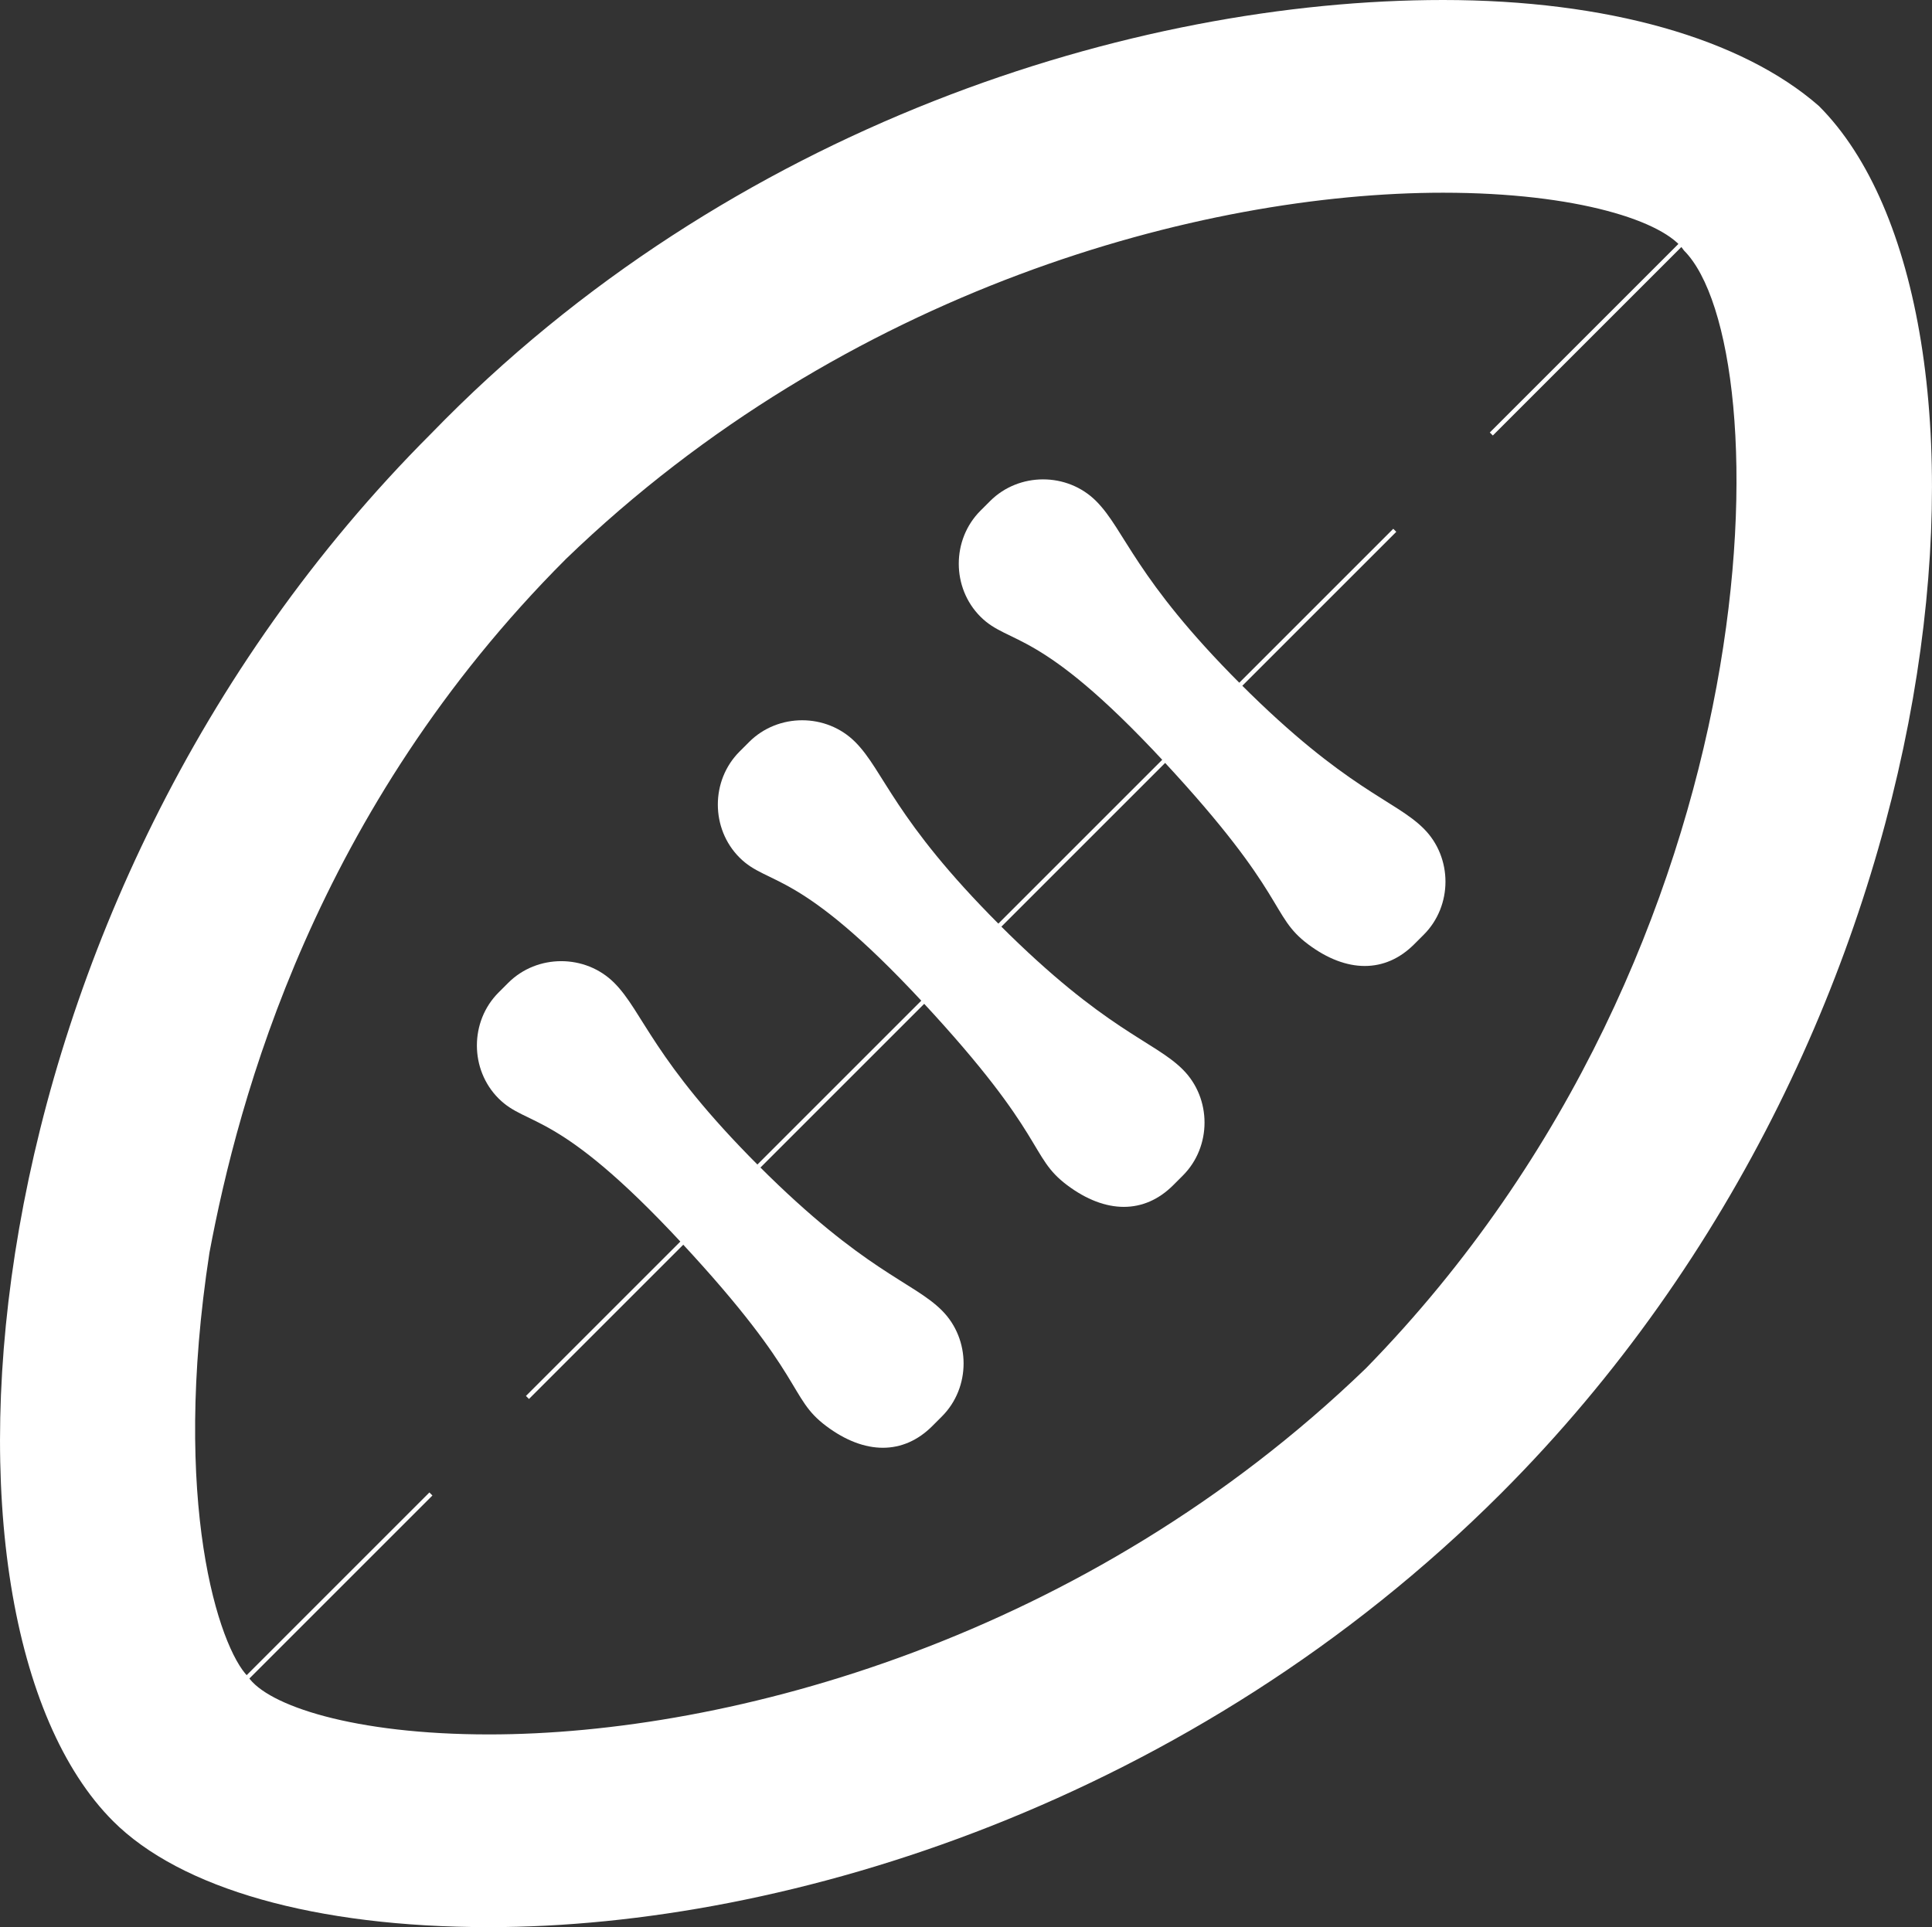 <?xml version="1.0" encoding="utf-8"?>
<!-- Generator: Adobe Illustrator 18.1.1, SVG Export Plug-In . SVG Version: 6.00 Build 0)  -->
<svg version="1.1" id="Layer_1" xmlns="http://www.w3.org/2000/svg" xmlns:xlink="http://www.w3.org/1999/xlink" x="0px" y="0px"
	 viewBox="91.2 510 902.1 900" enable-background="new 91.2 510 902.1 900" xml:space="preserve">
<rect x="91.2" y="510" width="902.1" height="900" fill="#333333" stroke="none"/>
<path fill="#FFFFFF" d="M639,1063.5c-13.5,13.5-31.5,13.5-49.5,0s-9-22.5-67.5-85.5s-72-54-85.5-67.5s-13.5-36,0-49.5l4.5-4.5
	c13.5-13.5,36-13.5,49.5,0s18,36,67.5,85.5s72,54,85.5,67.5s13.5,36,0,49.5L639,1063.5z"/>
<path fill="#FFFFFF" d="M526.5,1176c-13.5,13.5-31.5,13.5-49.5,0s-9-22.5-67.5-85.5s-72-54-85.5-67.5s-13.5-36,0-49.5l4.5-4.5
	c13.5-13.5,36-13.5,49.5,0s18,36,67.5,85.5s72,54,85.5,67.5s13.5,36,0,49.5L526.5,1176z"/>
<path fill="#FFFFFF" d="M751.5,951c-13.5,13.5-31.5,13.5-49.5,0s-9-22.5-67.5-85.5s-72-54-85.5-67.5s-13.5-36,0-49.5l4.5-4.5
	c13.5-13.5,36-13.5,49.5,0s18,36,67.5,85.5s72,54,85.5,67.5s13.5,36,0,49.5L751.5,951z"/>
<g>
	<g>
		<path fill="#FFFFFF" d="M765,600c63,0,103.5,13.5,112.5,27c45,45,45,324-148.5,522c-130.5,126-297,171-409.5,171
			c-63,0-103.5-13.5-112.5-27c-13.5-13.5-36-81-18-198c13.5-72,49.5-207,166.5-324C486,645,652.5,600,765,600 M765,510
			c-144,0-333,58.5-472.5,202.5C72,933,49.5,1266,144,1360.5c31.5,31.5,94.5,49.5,175.5,49.5c139.5,0,328.5-58.5,472.5-202.5
			c220.5-220.5,243-553.5,148.5-648C904.5,528,841.5,510,765,510L765,510z"/>
	</g>
</g>
<g>
	<line fill="none" x1="742.5" y1="757.5" x2="337.5" y2="1162.5"/>
	
		<rect x="539" y="673.6" transform="matrix(-0.707 -0.707 0.707 -0.707 243.028 2020.645)" fill="#FFFFFF" width="2" height="572.8"/>
</g>
<g>
	<line fill="none" x1="900" y1="600" x2="787.5" y2="712.5"/>
	
		<rect x="842.8" y="576.7" transform="matrix(-0.707 -0.707 0.707 -0.707 976.373 1716.977)" fill="#FFFFFF" width="2" height="159.1"/>
</g>
<g>
	<line fill="none" x1="292.5" y1="1207.5" x2="180" y2="1320"/>
	
		<rect x="235.3" y="1184.2" transform="matrix(-0.707 -0.707 0.707 -0.707 -490.248 2324.483)" fill="#FFFFFF" width="2" height="159.1"/>
</g>
</svg>

